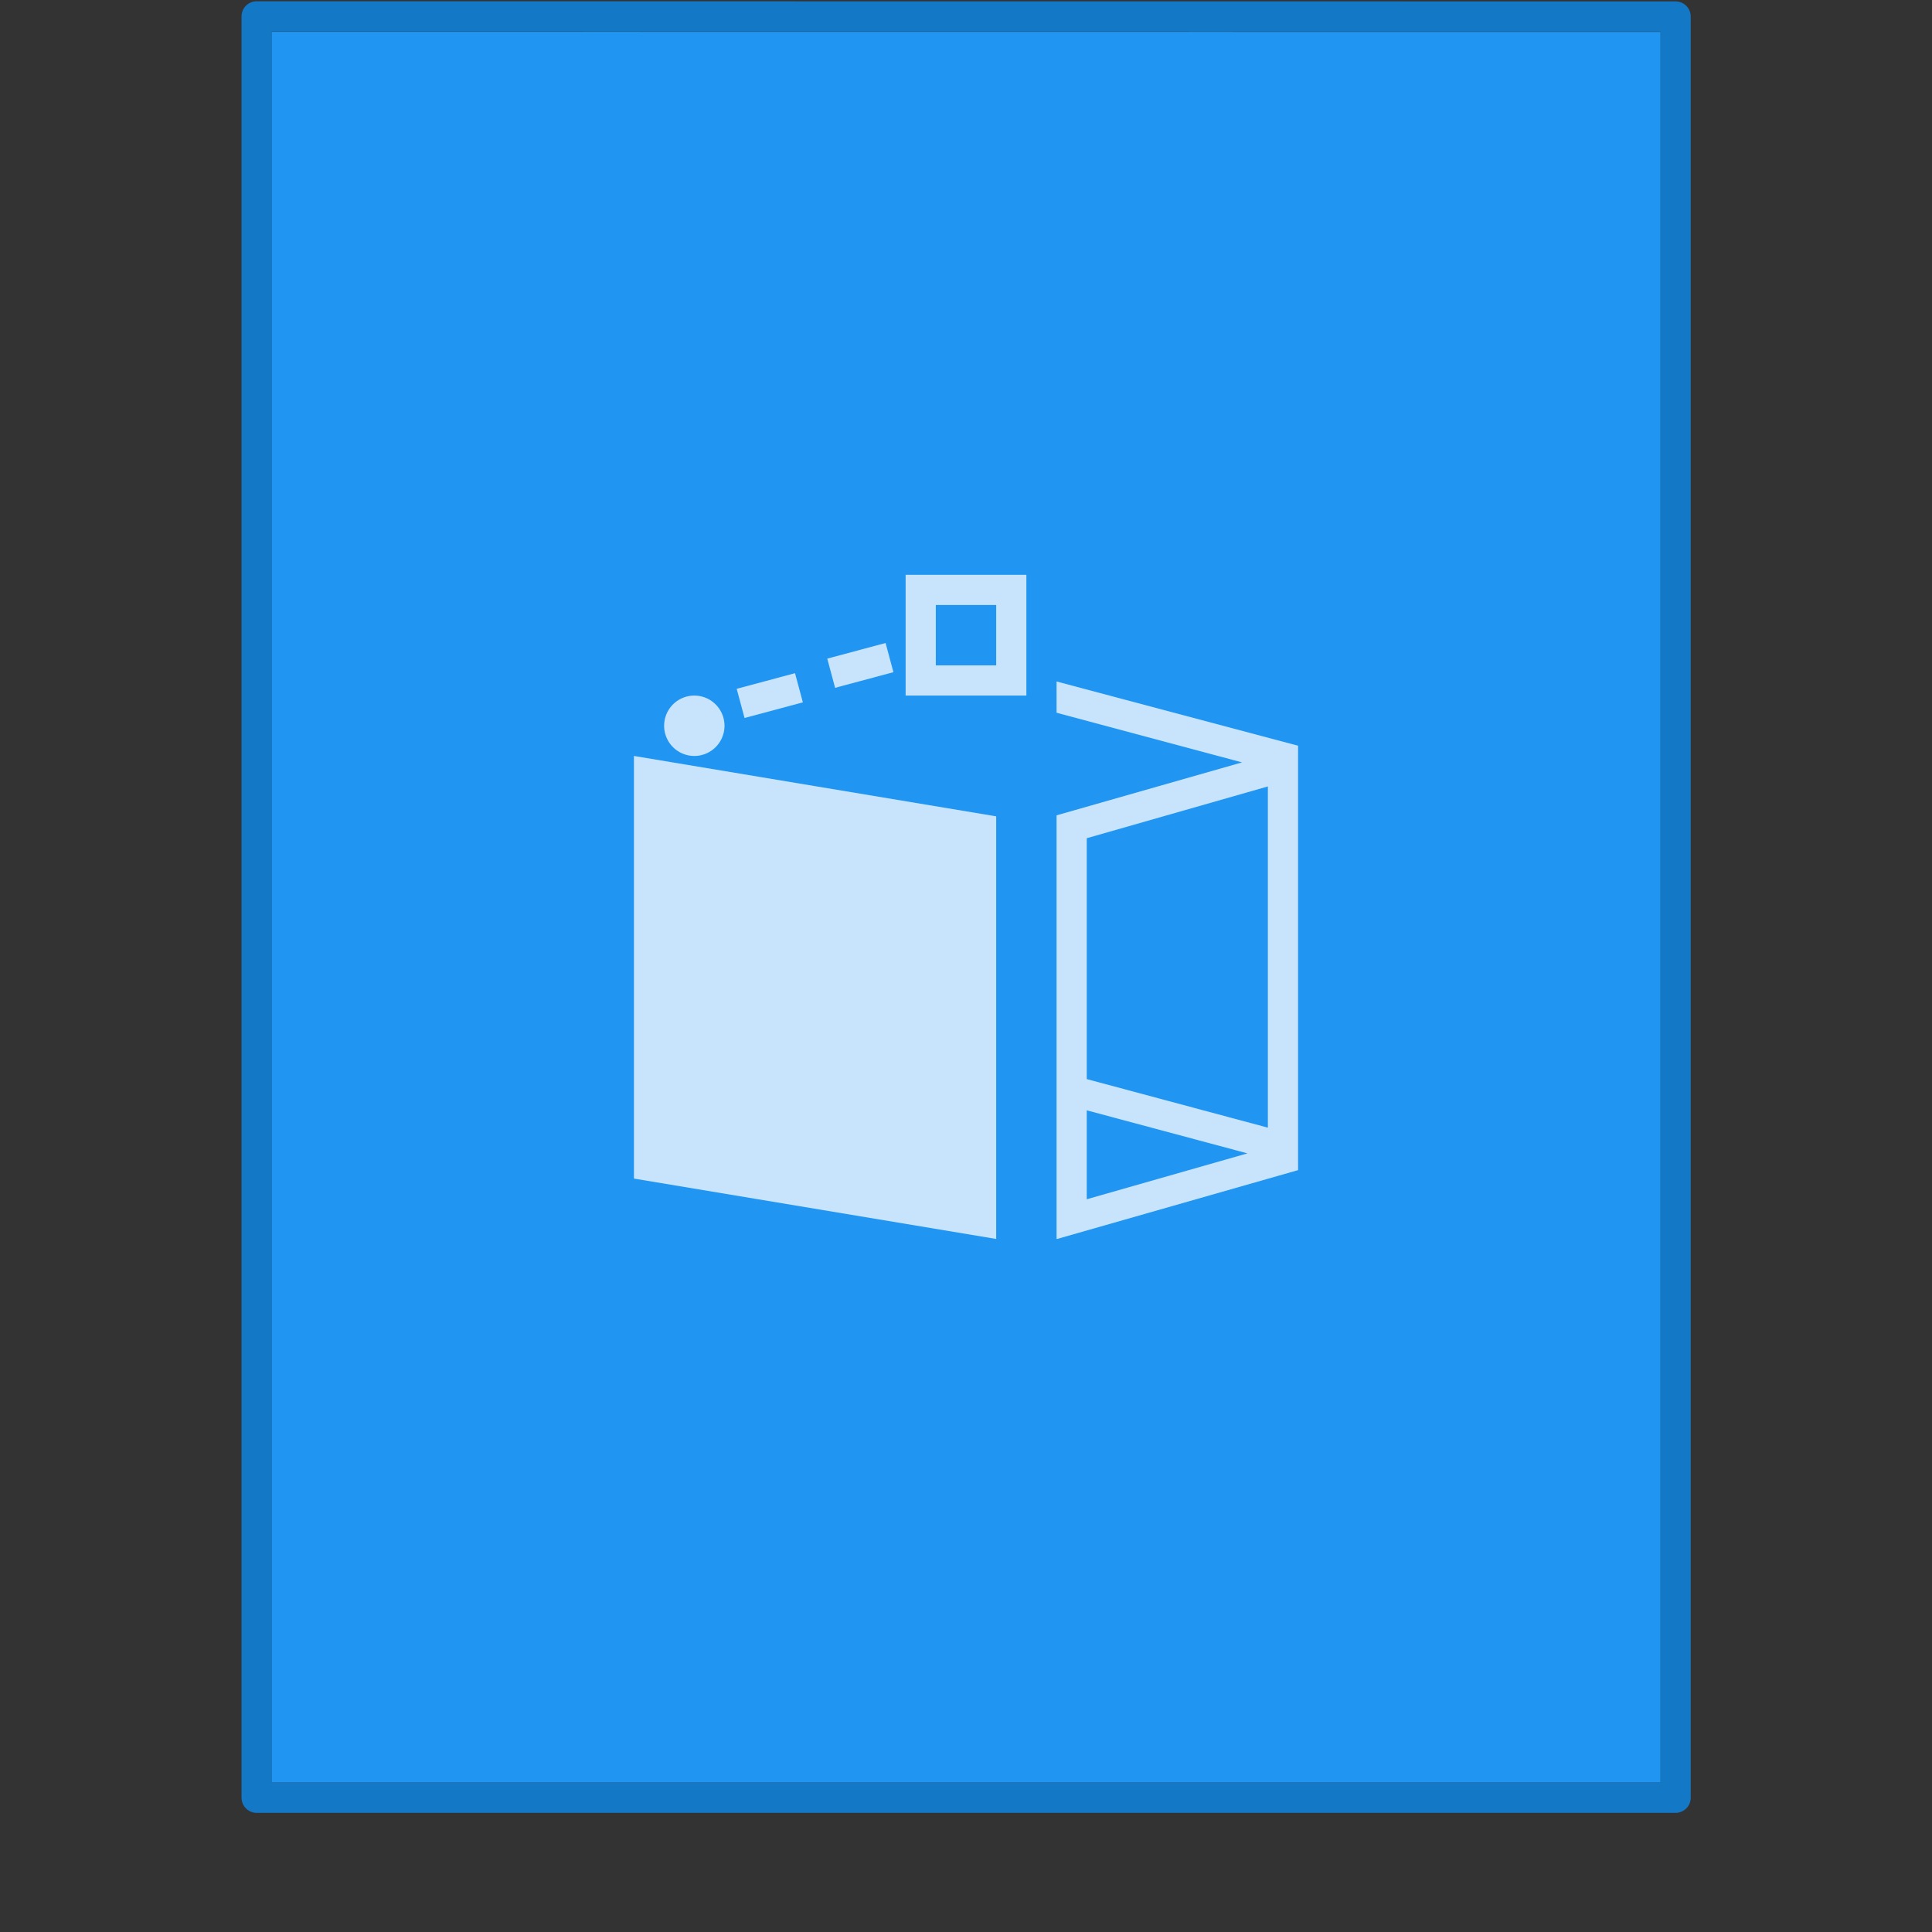 <?xml version="1.0" encoding="UTF-8" standalone="no"?>
<svg
   xmlns:dc="http://purl.org/dc/elements/1.1/"
   xmlns:cc="http://creativecommons.org/ns#"
   xmlns:rdf="http://www.w3.org/1999/02/22-rdf-syntax-ns#"
   xmlns:svg="http://www.w3.org/2000/svg"
   xmlns="http://www.w3.org/2000/svg"
   xmlns:sodipodi="http://sodipodi.sourceforge.net/DTD/sodipodi-0.dtd"
   xmlns:inkscape="http://www.inkscape.org/namespaces/inkscape"
   width="64"
   viewBox="0 0 64 64"
   height="64"
   id="svg2"
   version="1.1"
   inkscape:version="0.92.4 (5da689c313, 2019-01-14)"
   sodipodi:docname="image-vnd.dgn.svg">
  <rect x="0" y="0" width="64" height="64" fill="#333333" stroke="none"/>
  <sodipodi:namedview
     pagecolor="#ffffff"
     bordercolor="#666666"
     borderopacity="1"
     objecttolerance="10"
     gridtolerance="10"
     guidetolerance="10"
     inkscape:pageopacity="0"
     inkscape:pageshadow="2"
     inkscape:window-width="1366"
     inkscape:window-height="713"
     id="namedview25"
     showgrid="false"
     inkscape:snap-bbox="true"
     inkscape:bbox-nodes="true"
     inkscape:zoom="4"
     inkscape:cx="-1.0374336"
     inkscape:cy="6.3179902"
     inkscape:current-layer="svg2"
     inkscape:window-x="0"
     inkscape:window-y="25"
     inkscape:window-maximized="1">
    <inkscape:grid
       type="xygrid"
       id="grid4196" />
  </sodipodi:namedview>
  <defs
     id="defs4">
    <linearGradient
       id="a"
       y1="57"
       y2="7"
       x2="0"
       gradientUnits="userSpaceOnUse">
      <stop
         stop-color="#22a7f0"
         id="stop7" />
      <stop
         offset="1"
         stop-color="#19b5fe"
         id="stop9" />
    </linearGradient>
    <linearGradient
       gradientUnits="userSpaceOnUse"
       x2="0"
       y2="7"
       y1="57"
       id="a-35">
      <stop
         id="stop7-6"
         stop-color="#22a7f0" />
      <stop
         id="stop9-2"
         stop-color="#19b5fe"
         offset="1" />
    </linearGradient>
    <linearGradient
       id="a-3"
       y1="17"
       x1="40"
       y2="31"
       gradientUnits="userSpaceOnUse"
       x2="54"
       gradientTransform="translate(6,8)">
      <stop
         stop-color="#060606"
         id="stop4160" />
      <stop
         offset="1"
         stop-opacity="0"
         id="stop4162" />
    </linearGradient>
    <linearGradient
       id="b"
       y1="392.36"
       y2="320.48"
       gradientUnits="userSpaceOnUse"
       x2="0"
       gradientTransform="matrix(1,0,0,0.846,11,536.63)">
      <stop
         stop-color="#ffffff"
         stop-opacity="0"
         id="stop4165" />
      <stop
         offset="1"
         stop-color="#ffffff"
         stop-opacity=".2"
         id="stop4167" />
    </linearGradient>
    <path
       color-rendering="auto"
       color-interpolation-filters="linearRGB"
       shape-rendering="auto"
       image-rendering="auto"
       text-rendering="auto"
       id="c"
       color-interpolation="sRGB"
       color="#000000"
       d="m49 870.36v-50h42l14 14v36h-14z" />
  </defs>
  <g
     id="g12943-7"
     transform="translate(-1782,-256)">
    <g
       inkscape:label="#g4141"
       id="dcnmdlkjc"
       transform="translate(1782,-732.362)">
      <g
         inkscape:label="Layer 1"
         id="layer1-1-7-5-8"
         transform="matrix(1.343,0,0,1.341,-0.228,988.192)" />
      <rect
         style="opacity:0.75;fill:none;fill-opacity:0.561;stroke:none;stroke-width:1;stroke-linecap:butt;stroke-linejoin:miter;stroke-miterlimit:4;stroke-dasharray:none;stroke-dashoffset:0;stroke-opacity:1"
         id="rect4139-0-2"
         width="64"
         height="64"
         x="0"
         y="988.362"
         rx="2.17285e-05"
         ry="2.17285e-05" />
    </g>
    <g
       transform="translate(1782,256)"
       id="layer1-95-0"
       inkscape:label="Layer 1">
      <path
         style="display:inline;opacity:0.3;fill:none;stroke:none;stroke-width:1;stroke-linecap:butt;stroke-linejoin:round;stroke-miterlimit:4;stroke-dasharray:none;stroke-dashoffset:0;stroke-opacity:1"
         id="path4160-6-1-9-9"
         inkscape:connector-curvature="0"
         d="m 8.5,0.5 c 10.77,0 47,0.004 47,0.004 l 4.9e-5,58.996 c 0,0 -31.333,0 -47,0 0,-19.667 0,-39.333 0,-59 z" />
    </g>
  </g>
  <g
     inkscape:label="Layer 1"
     id="layer1-1-8-5"
     transform="matrix(1.343,0,0,1.341,-0.228,-0.129)">
    <path
       sodipodi:nodetypes="ccccc"
       d="m 6.866,0.88 c 7.852,0 34.264,0.003 34.264,0.003 l 4e-5,43.248 c 0,0 -22.842,0 -34.264,0 0,-14.417 0,-28.834 0,-43.251 z"
       id="path4160-6-8"
       style="display:inline;fill:#2095f2;fill-opacity:1;stroke:none;stroke-width:1;stroke-linecap:butt;stroke-linejoin:round;stroke-miterlimit:4;stroke-dasharray:none;stroke-dashoffset:0;stroke-opacity:0.425"
       inkscape:connector-curvature="0" />
    <path
       sodipodi:nodetypes="ccccc"
       d="m 6.5,0.5 c 8.02,0 35,0.003 35,0.003 l 4.2e-5,44.003 c 0,0 -23.333,0 -35,0 0,-14.669 0,-29.337 0,-44.006 z"
       id="path4160-3-0-2"
       style="display:inline;fill:none;fill-opacity:1;stroke:#1378c5;stroke-width:0.745;stroke-linecap:butt;stroke-linejoin:round;stroke-miterlimit:4;stroke-dasharray:none;stroke-dashoffset:0;stroke-opacity:1"
       inkscape:connector-curvature="0" />
  </g>
  <g
     id="layer1-4-28"
     inkscape:label="Layer 1"
     transform="translate(5.1859795e-5,-988.311)">
    <g
       transform="matrix(1.343,0,0,1.341,-0.217,988.182)"
       id="layer1-1-83-10"
       inkscape:label="Layer 1" />
  </g>
  <path
     d="m 30,19.042 v 4 h 4 v -4 z m 1,1 h 2 v 2 h -2 z m -1.664,1.258 -1.932,0.518 0.26,0.967 1.932,-0.518 z m -3,1 -1.932,0.518 0.26,0.967 1.932,-0.518 z m 8.664,0.275 v 1.035 l 6.143,1.645 -6.143,1.754 v 14.03 h 0.029 l 7.971,-2.277 v -14.06 z m -12,0.467 a 1,1 0 0 0 -1,1 1,1 0 0 0 1,1 1,1 0 0 0 1,-1 1,1 0 0 0 -1,-1 m -2,2 v 14 l 12,2 v -14 z m 21,1.01 v 11.303 l -6,-1.609 v -7.979 z m -6,10.729 5.322,1.426 -5.322,1.52 z"
     id="path23"
     style="color:#000000;clip-rule:nonzero;display:inline;overflow:visible;visibility:visible;opacity:0.75;isolation:auto;mix-blend-mode:normal;color-interpolation:sRGB;color-interpolation-filters:linearRGB;solid-color:#000000;solid-opacity:1;fill:#ffffff;fill-opacity:1;fill-rule:nonzero;stroke-width:2;stroke-linecap:butt;stroke-linejoin:miter;stroke-miterlimit:4;stroke-dasharray:none;stroke-dashoffset:0;stroke-opacity:1;color-rendering:auto;image-rendering:auto;shape-rendering:auto;text-rendering:auto;enable-background:accumulate"
     inkscape:connector-curvature="0" />
</svg>

